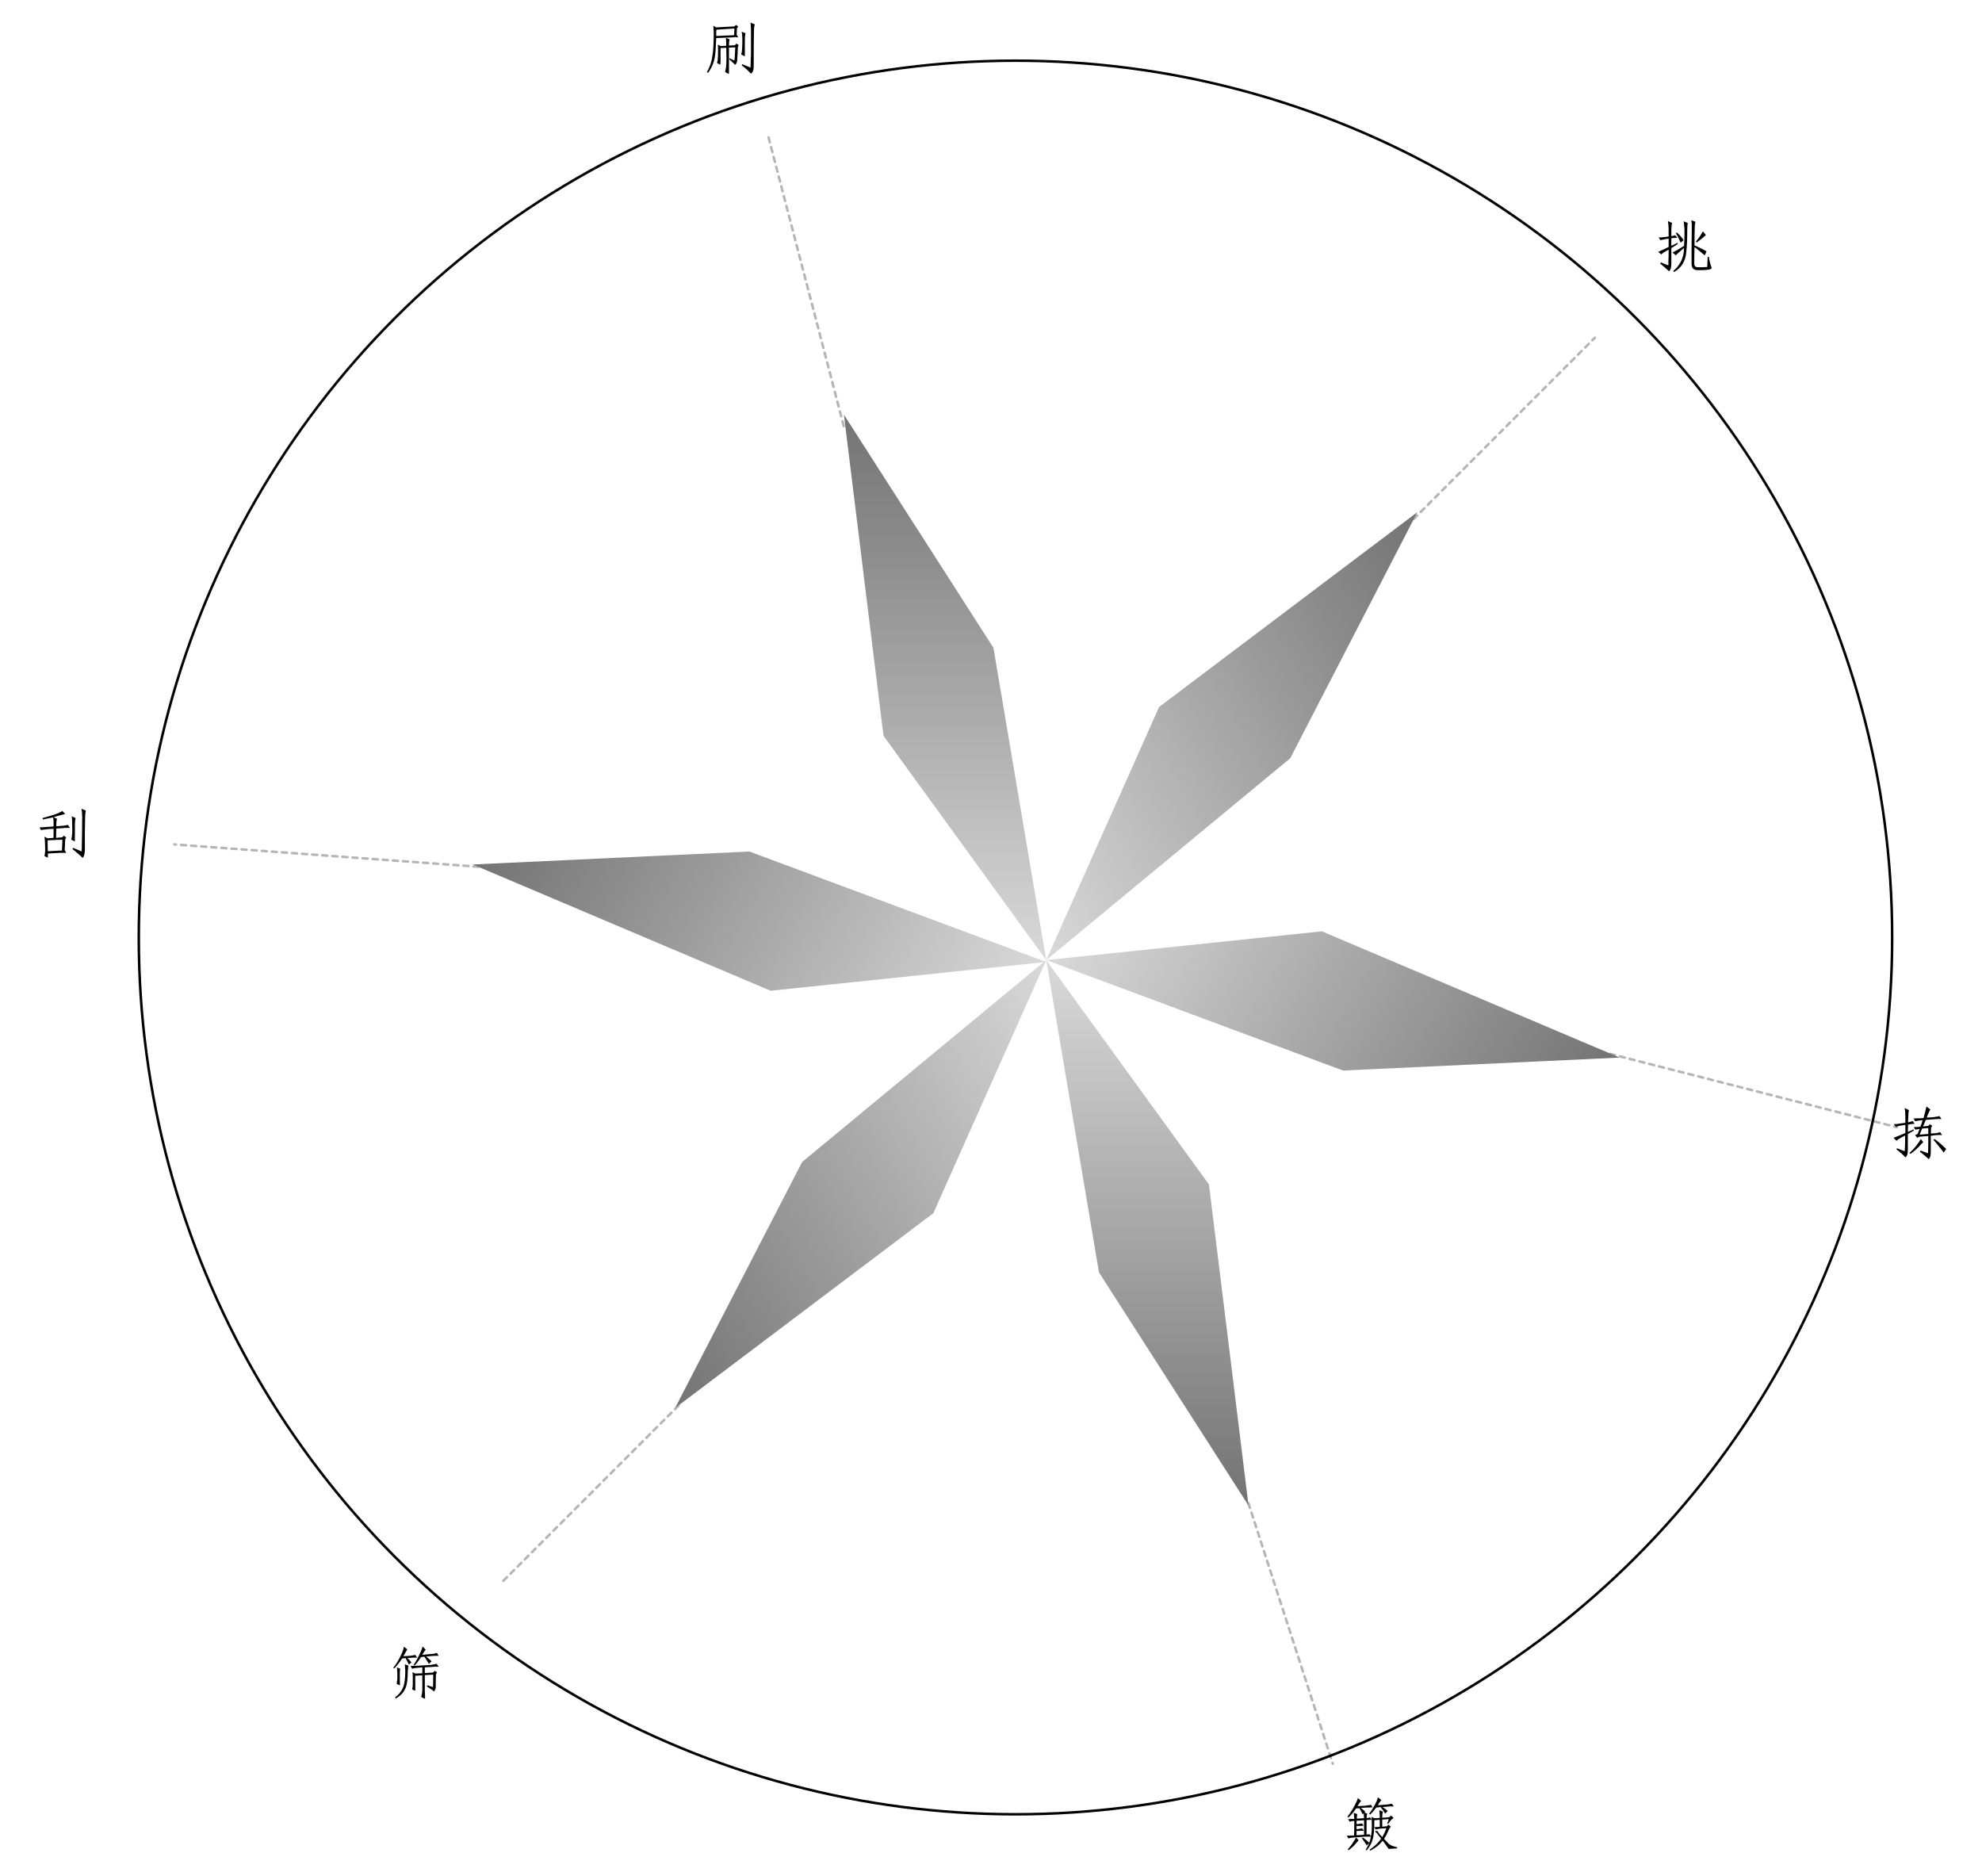 <svg width="784" height="742" viewBox="0 0 784 742" fill="none" xmlns="http://www.w3.org/2000/svg">
<path d="M530.875 233.578L630.875 133.578" stroke="#B5B5B5" stroke-linecap="round" stroke-dasharray="2 2"/>
<path d="M333.754 168.534L303.9 53.943" stroke="#B5B5B5" stroke-linecap="round" stroke-dasharray="2 2"/>
<path d="M493.809 594.473L527.201 697.57" stroke="#B5B5B5" stroke-linecap="round" stroke-dasharray="2 2"/>
<path d="M268.414 555.916L198.44 625.89" stroke="#B5B5B5" stroke-linecap="round" stroke-dasharray="2 2"/>
<path d="M189.301 342.816L68.973 333.984" stroke="#B5B5B5" stroke-linecap="round" stroke-dasharray="2 2"/>
<path d="M633 415.826L750.318 445.813" stroke="#B5B5B5" stroke-linecap="round" stroke-dasharray="2 2"/>
<path d="M675.492 101.555H675.941C676.181 103.172 676.57 104.67 677.109 106.047C676.81 106.407 676.301 106.616 675.582 106.676C674.863 106.796 673.576 106.856 671.719 106.856C669.922 106.916 669.053 106.017 669.113 104.161C669.113 103.142 669.113 101.046 669.113 97.872C669.173 94.098 669.203 91.493 669.203 90.055C669.263 89.336 669.203 88.348 669.023 87.09L670.641 87.719C670.461 88.438 670.371 89.217 670.371 90.055C670.311 91.133 670.281 93.469 670.281 97.063C671.898 97.722 673.486 98.501 675.043 99.399L674.324 101.016C673.007 99.878 671.659 98.77 670.281 97.692C670.281 98.71 670.251 100.118 670.191 101.915C670.191 102.993 670.191 103.711 670.191 104.071C670.132 105.209 670.641 105.748 671.719 105.688C672.617 105.748 673.815 105.718 675.312 105.598L675.492 101.555ZM663.453 96.075L663.723 96.434C663.483 96.614 663.034 96.913 662.375 97.332C661.836 97.692 661.417 97.961 661.117 98.141V104.34C661.117 105.838 660.818 106.826 660.219 107.305C659.5 106.586 658.332 105.568 656.715 104.25L656.984 103.801L659.949 104.969C659.949 104.73 659.949 104.191 659.949 103.352C660.009 102.214 660.039 101.405 660.039 100.926C660.039 100.208 660.039 99.489 660.039 98.77C659.919 98.83 659.68 98.95 659.32 99.129C659.021 99.309 658.781 99.459 658.602 99.579C658.062 99.818 657.583 100.178 657.164 100.657L655.906 99.579C656.026 99.519 656.266 99.429 656.625 99.309C656.805 99.189 657.254 98.98 657.973 98.68C658.632 98.381 659.32 98.051 660.039 97.692C660.039 96.554 660.039 95.446 660.039 94.368L658.871 94.547C658.452 94.607 657.883 94.727 657.164 94.907C656.984 94.967 656.865 94.997 656.805 94.997L656.086 93.918C656.924 93.918 657.733 93.859 658.512 93.739L660.039 93.559C660.039 92.541 660.039 91.642 660.039 90.864C660.039 89.666 659.949 88.528 659.77 87.45L661.387 88.168C661.207 89.067 661.117 89.995 661.117 90.954C661.117 91.732 661.117 92.541 661.117 93.379C661.177 93.379 661.267 93.379 661.387 93.379C661.686 93.32 662.105 93.2 662.645 93.02L663.453 94.008C663.273 94.008 663.064 94.038 662.824 94.098C662.225 94.158 661.686 94.188 661.207 94.188L661.117 94.278V97.243C661.477 97.063 662.016 96.793 662.734 96.434C663.034 96.254 663.273 96.135 663.453 96.075ZM661.566 99.848C661.686 99.788 661.866 99.698 662.105 99.579C662.285 99.459 662.704 99.249 663.363 98.95C663.543 98.83 663.872 98.62 664.352 98.321C665.19 97.842 665.789 97.482 666.148 97.243C666.268 95.985 666.328 93.769 666.328 90.594C666.328 90.415 666.298 90.175 666.238 89.876C666.178 88.977 666.089 88.198 665.969 87.54L667.586 88.168C667.466 89.127 667.406 89.965 667.406 90.684C667.406 93.08 667.376 94.817 667.316 95.895C667.257 97.213 667.167 98.381 667.047 99.399C666.807 103.172 665.19 105.898 662.195 107.575L661.836 107.215C664.352 105.119 665.759 102.484 666.059 99.309C666.059 99.189 666.059 99.01 666.059 98.77C666.118 98.471 666.148 98.231 666.148 98.051C665.849 98.351 665.4 98.74 664.801 99.219C664.501 99.519 664.262 99.728 664.082 99.848C663.603 100.208 663.214 100.597 662.914 101.016L661.566 99.848ZM670.82 95.536C671.539 94.697 672.168 93.859 672.707 93.02C672.827 92.84 672.977 92.571 673.156 92.211C673.396 91.912 673.546 91.672 673.605 91.493L674.773 92.93C674.654 93.05 674.474 93.23 674.234 93.469C673.935 93.709 673.725 93.888 673.605 94.008C672.827 94.607 672.018 95.236 671.18 95.895L670.82 95.536ZM662.914 92.211L663.273 91.942C664.292 92.78 665.19 93.799 665.969 94.997L664.801 95.985C664.202 94.547 663.573 93.29 662.914 92.211Z" fill="black"/>
<path d="M759.426 455.5L759.695 455.051L762.66 456.129C762.66 455.35 762.69 454.212 762.75 452.715C762.75 451.158 762.75 450.02 762.75 449.301L759.516 449.57C759.156 449.57 758.767 449.72 758.348 450.02L757.539 448.852C758.198 448.732 758.557 448.552 758.617 448.312C758.797 447.773 759.036 447.174 759.336 446.516C759.096 446.516 758.707 446.576 758.168 446.695C757.928 446.755 757.749 446.785 757.629 446.785L757 445.797C757.898 445.797 758.767 445.737 759.605 445.617C759.965 444.839 760.264 443.97 760.504 443.012L759.875 443.102C759.216 443.161 758.438 443.281 757.539 443.461L756.91 442.383C757.27 442.383 757.839 442.353 758.617 442.293C759.096 442.293 759.426 442.293 759.605 442.293L760.863 442.203C760.923 441.964 761.013 441.634 761.133 441.215C761.253 440.796 761.342 440.466 761.402 440.227C761.642 439.328 761.852 438.46 762.031 437.621L763.559 438.789C763.439 439.029 763.229 439.448 762.93 440.047C762.81 440.406 762.69 440.676 762.57 440.855C762.451 441.215 762.301 441.604 762.121 442.023L764.906 441.844C764.966 441.844 765.086 441.814 765.266 441.754C766.104 441.694 766.733 441.574 767.152 441.395L767.961 442.562C766.883 442.562 766.014 442.592 765.355 442.652L761.762 442.922C761.402 443.82 761.043 444.689 760.684 445.527L762.391 445.348C762.81 445.348 763.109 445.108 763.289 444.629L764.367 445.258C764.008 445.617 763.828 446.007 763.828 446.426C763.828 446.605 763.828 446.905 763.828 447.324C763.768 447.743 763.738 448.073 763.738 448.312L765.535 448.223C766.194 448.163 766.823 448.013 767.422 447.773L768.23 448.941C767.751 448.882 767.062 448.882 766.164 448.941C765.984 448.941 765.865 448.941 765.805 448.941L763.738 449.211C763.738 451.427 763.738 453.613 763.738 455.77C763.738 457.087 763.469 457.986 762.93 458.465C762.271 457.806 761.103 456.818 759.426 455.5ZM756.91 446.695L757.09 447.055C756.73 447.354 756.102 447.743 755.203 448.223C754.964 448.402 754.784 448.522 754.664 448.582C754.664 450.678 754.664 452.625 754.664 454.422C754.724 456.219 754.395 457.327 753.676 457.746C752.717 456.668 751.549 455.62 750.172 454.602L750.352 454.152L753.406 455.32C753.526 454.062 753.586 452.685 753.586 451.188C753.586 450.529 753.586 449.84 753.586 449.121C753.406 449.241 753.047 449.421 752.508 449.66C752.148 449.84 751.879 449.99 751.699 450.109C751.22 450.349 750.711 450.708 750.172 451.188L749.004 450.02C749.723 449.72 750.411 449.451 751.07 449.211C751.969 448.852 752.837 448.492 753.676 448.133C753.676 447.055 753.676 445.977 753.676 444.898L751.969 445.168C751.19 445.288 750.501 445.467 749.902 445.707L749.184 444.629C749.842 444.629 750.651 444.539 751.609 444.359L753.676 444.09V441.664C753.676 440.286 753.586 439.148 753.406 438.25L755.113 439.059C754.934 439.717 754.844 440.676 754.844 441.934C754.784 442.473 754.754 443.132 754.754 443.91C755.413 443.79 756.012 443.611 756.551 443.371L757.359 444.449C756.461 444.509 755.712 444.599 755.113 444.719L754.754 444.809C754.754 445.707 754.724 446.665 754.664 447.684C755.023 447.564 755.533 447.354 756.191 447.055C756.491 446.875 756.73 446.755 756.91 446.695ZM765.176 450.469C766.434 451.307 767.991 452.625 769.848 454.422L768.859 455.859C768.68 455.62 768.41 455.26 768.051 454.781C766.553 452.865 765.475 451.547 764.816 450.828L765.176 450.469ZM755.652 456.398L755.293 456.039C756.671 454.781 757.809 453.493 758.707 452.176C759.066 451.697 759.426 451.128 759.785 450.469L760.773 451.727C760.714 451.786 760.594 451.906 760.414 452.086C760.294 452.206 760.025 452.475 759.605 452.895C758.467 454.212 757.15 455.38 755.652 456.398ZM760.324 446.336C760.145 446.875 759.845 447.594 759.426 448.492C759.366 448.612 759.336 448.702 759.336 448.762L762.75 448.492C762.75 447.654 762.75 446.875 762.75 446.156L760.324 446.336Z" fill="black"/>
<path d="M540.109 714.178C540.229 714.178 540.379 714.149 540.559 714.089C541.337 714.029 541.906 713.939 542.266 713.819L542.984 714.807C542.685 714.807 542.206 714.837 541.547 714.897C541.008 714.897 540.648 714.897 540.469 714.897L538.312 715.077C538.911 715.496 539.48 715.975 540.02 716.514L539.75 716.874L540.828 717.323C540.648 717.802 540.559 718.401 540.559 719.12C540.618 719.12 540.738 719.09 540.918 719.03C541.337 718.97 541.667 718.88 541.906 718.76L542.625 719.749C542.625 719.629 542.595 719.419 542.535 719.12C542.535 718.88 542.505 718.701 542.445 718.581L543.613 719.12L545.77 719.03V718.311C545.77 717.712 545.71 716.934 545.59 715.975L547.027 716.514C546.848 717.113 546.758 717.742 546.758 718.401V718.94L549.094 718.76C549.573 718.701 549.962 718.461 550.262 718.042L551.25 719.03C550.831 719.27 550.501 719.539 550.262 719.839L549.094 721.366L548.734 721.186L549.363 719.479L546.758 719.659V722.444L548.195 722.354C548.615 722.354 548.914 722.115 549.094 721.635L550.172 722.444C549.812 722.803 549.543 723.193 549.363 723.612C548.824 724.99 548.195 726.218 547.477 727.296C548.016 727.895 548.615 728.524 549.273 729.182C549.872 729.781 551.01 730.26 552.688 730.62L552.598 731.069L549.273 731.249C548.854 730.65 548.285 729.841 547.566 728.823C547.267 728.464 547.057 728.194 546.938 728.014C545.68 729.632 544.033 730.949 541.996 731.968L541.727 731.608C543.703 730.29 545.23 728.823 546.309 727.206C546.189 727.026 545.979 726.757 545.68 726.397C545.26 725.918 544.991 725.559 544.871 725.319C544.512 724.96 544.152 724.6 543.793 724.241L544.871 724.151C545.051 724.51 545.26 724.84 545.5 725.139C545.56 725.199 545.62 725.289 545.68 725.409C545.979 725.768 546.339 726.158 546.758 726.577C547.417 725.499 547.956 724.331 548.375 723.073L545.859 723.253C545.32 723.313 544.751 723.432 544.152 723.612L543.613 722.624C544.632 722.624 545.26 722.594 545.5 722.534H545.77V719.749L543.613 719.928V720.737C543.613 723.792 543.404 726.038 542.984 727.475C542.565 729.033 541.757 730.5 540.559 731.878L540.199 731.608C540.798 730.65 541.277 729.751 541.637 728.913L540.648 729.901C540.049 728.943 539.421 728.014 538.762 727.116L539.031 726.757C540.049 727.415 540.918 728.104 541.637 728.823C541.936 727.984 542.146 727.176 542.266 726.397C541.547 726.397 540.828 726.397 540.109 726.397L535.527 726.757C534.809 726.757 534.09 726.876 533.371 727.116L532.742 726.038C533.76 726.038 534.599 726.008 535.258 725.948H535.617C535.677 724.69 535.707 722.774 535.707 720.198C535.108 720.198 534.479 720.288 533.82 720.468L533.281 719.479C533.521 719.479 533.97 719.449 534.629 719.389C535.108 719.389 535.408 719.389 535.527 719.389H535.707C535.587 718.311 535.527 717.503 535.527 716.964L536.875 717.503C536.755 718.102 536.695 718.701 536.695 719.3L539.57 719.12C539.57 718.88 539.54 718.521 539.48 718.042C539.48 717.622 539.48 717.323 539.48 717.143L539.031 717.593C538.911 717.353 538.762 717.053 538.582 716.694C538.223 715.975 537.923 715.466 537.684 715.167L536.426 715.257C535.467 716.694 534.449 717.892 533.371 718.85L533.012 718.491C534.329 716.814 535.467 714.957 536.426 712.921C536.725 712.382 536.965 711.783 537.145 711.124L538.402 712.292C538.223 712.471 537.983 712.771 537.684 713.19C537.564 713.43 537.474 713.58 537.414 713.639C537.294 713.939 537.145 714.178 536.965 714.358L540.109 714.178ZM548.914 716.245L547.926 717.323C547.566 716.664 546.967 715.796 546.129 714.718L544.422 714.897C543.643 715.915 542.835 716.844 541.996 717.682L541.547 717.413C542.745 715.796 543.703 714.208 544.422 712.651C544.482 712.531 544.572 712.322 544.691 712.022C544.871 711.483 544.991 711.094 545.051 710.854L546.398 711.932C546.279 712.052 546.099 712.292 545.859 712.651C545.68 712.951 545.53 713.16 545.41 713.28C545.29 713.58 545.141 713.819 544.961 713.999L548.375 713.729C548.435 713.729 548.495 713.729 548.555 713.729C549.453 713.609 550.112 713.49 550.531 713.37L551.34 714.448C550.022 714.448 549.184 714.478 548.824 714.538L546.848 714.718C547.566 715.137 548.255 715.646 548.914 716.245ZM537.234 722.175H536.605V723.432H537.055C537.594 723.313 538.193 723.223 538.852 723.163L539.48 724.061C538.522 724.061 537.803 724.091 537.324 724.151H536.605V725.858L539.57 725.678C539.57 723.702 539.57 721.785 539.57 719.928L536.605 720.108V721.456H537.055C537.234 721.456 537.564 721.396 538.043 721.276C538.342 721.216 538.582 721.186 538.762 721.186L539.391 722.085C539.031 722.085 538.552 722.115 537.953 722.175C537.594 722.175 537.354 722.175 537.234 722.175ZM542.625 720.557C542.625 720.318 542.625 720.048 542.625 719.749C541.727 719.809 541.038 719.839 540.559 719.839C540.559 721.635 540.559 723.552 540.559 725.589C540.678 725.589 540.948 725.559 541.367 725.499C541.128 725.559 541.217 725.529 541.637 725.409L542.266 726.307C542.565 725.289 542.685 723.372 542.625 720.557ZM533.461 731.788L533.102 731.518C534.18 730.26 534.988 729.152 535.527 728.194C535.767 727.835 536.066 727.356 536.426 726.757L537.414 727.835C537.354 727.895 537.294 727.955 537.234 728.014C537.055 728.314 536.785 728.643 536.426 729.003C535.647 729.961 534.659 730.889 533.461 731.788Z" fill="black"/>
<path d="M170.555 658.473C170.615 658.473 170.734 658.443 170.914 658.383C171.633 658.323 172.232 658.203 172.711 658.023L173.52 659.191C172.142 659.191 171.303 659.221 171.004 659.281L168.039 659.461V661.707L170.914 661.527C171.333 661.527 171.663 661.288 171.902 660.809L172.891 661.438C172.591 661.797 172.441 662.156 172.441 662.516C172.382 663.294 172.352 664.941 172.352 667.457C172.232 668.176 171.992 668.685 171.633 668.984C171.094 668.445 170.165 667.786 168.848 667.008L169.027 666.559L171.273 667.277C171.333 666.499 171.363 664.852 171.363 662.336L168.039 662.516V668.895C168.039 669.254 168.069 669.793 168.129 670.512C168.129 671.111 168.129 671.56 168.129 671.859C167.59 671.74 167.081 671.5 166.602 671.141C166.841 670.362 166.991 669.523 167.051 668.625C167.051 667.188 167.051 665.181 167.051 662.605L164.266 662.785V663.324C164.266 664.462 164.266 665.54 164.266 666.559V668.715C164.206 668.715 164.146 668.685 164.086 668.625C163.487 668.445 163.128 668.266 163.008 668.086C163.188 667.427 163.277 666.858 163.277 666.379C163.277 665.361 163.277 664.283 163.277 663.145C163.277 662.605 163.247 662.007 163.188 661.348L164.266 661.887L167.051 661.797C167.051 660.898 167.051 660.12 167.051 659.461L165.254 659.641C164.595 659.641 163.846 659.76 163.008 660L162.379 658.922C162.678 658.922 163.188 658.892 163.906 658.832C164.385 658.832 164.715 658.832 164.895 658.832L170.555 658.473ZM170.555 654.16C171.333 654.16 172.082 654.01 172.801 653.711L173.52 654.879C172.262 654.879 171.363 654.909 170.824 654.969L168.578 655.148C168.938 655.448 169.417 655.867 170.016 656.406C170.315 656.706 170.555 656.915 170.734 657.035L169.656 658.113C168.997 656.975 168.398 656.017 167.859 655.238L166.512 655.418C165.673 656.796 164.835 657.904 163.996 658.742L163.637 658.473C164.595 657.035 165.523 655.298 166.422 653.262C166.482 653.142 166.572 652.932 166.691 652.633C166.931 652.034 167.081 651.555 167.141 651.195L168.398 652.453C167.919 653.052 167.59 653.531 167.41 653.891C167.41 653.951 167.35 654.04 167.23 654.16C167.171 654.34 167.111 654.46 167.051 654.52L170.555 654.16ZM162.379 654.879C162.439 654.879 162.559 654.849 162.738 654.789C163.397 654.729 163.906 654.639 164.266 654.52L164.984 655.598C163.966 655.598 163.128 655.628 162.469 655.688L161.121 655.777C161.78 656.316 162.319 656.885 162.738 657.484L161.75 658.383C161.57 657.964 161.301 657.424 160.941 656.766C160.702 656.346 160.522 656.017 160.402 655.777L159.055 655.957C158.036 657.514 156.988 658.832 155.91 659.91L155.551 659.641C156.809 658.143 158.007 656.077 159.145 653.441C159.145 653.382 159.174 653.292 159.234 653.172C159.414 652.812 159.594 652.184 159.773 651.285L161.121 652.363C160.762 652.902 160.462 653.411 160.223 653.891C160.163 653.951 160.103 654.07 160.043 654.25C159.923 654.43 159.743 654.699 159.504 655.059L162.379 654.879ZM156.27 671.32C158.007 670.062 159.145 668.505 159.684 666.648C160.103 665.331 160.312 663.354 160.312 660.719C160.312 660.419 160.283 660 160.223 659.461C160.223 658.862 160.193 658.443 160.133 658.203L161.57 658.832C161.451 659.132 161.391 659.611 161.391 660.27C161.331 660.509 161.301 660.689 161.301 660.809C161.301 663.624 161.091 665.66 160.672 666.918C160.013 669.014 158.635 670.632 156.539 671.77L156.27 671.32ZM158.336 660C158.216 660.299 158.156 660.868 158.156 661.707V664.223C158.156 665.241 158.186 666.02 158.246 666.559C158.186 666.559 158.096 666.529 157.977 666.469C157.438 666.289 157.078 666.109 156.898 665.93C156.958 665.63 157.018 665.241 157.078 664.762C157.138 664.522 157.168 664.342 157.168 664.223C157.168 663.324 157.168 662.456 157.168 661.617C157.168 661.318 157.138 660.958 157.078 660.539C157.078 660.06 157.048 659.701 156.988 659.461L158.336 660Z" fill="black"/>
<path d="M24.602 326.613C25.021 326.613 25.77 326.493 26.848 326.254L27.656 327.422C26.099 327.422 25.23 327.452 25.051 327.512L22.266 327.691C22.206 328.889 22.176 330.117 22.176 331.375L24.332 331.195C24.691 331.195 24.961 330.956 25.141 330.477L26.219 331.195C25.919 331.495 25.77 331.884 25.77 332.363L25.59 336.227L26.219 337.305C25.081 337.305 24.332 337.305 23.973 337.305L18.941 337.574C18.941 338.113 18.941 338.652 18.941 339.191C18.522 339.072 18.073 338.862 17.594 338.562C17.654 338.083 17.684 337.934 17.684 338.113C17.744 337.514 17.803 337.005 17.863 336.586C17.863 335.328 17.833 334.13 17.773 332.992C17.773 332.573 17.713 331.944 17.594 331.105C17.713 331.645 17.713 331.585 17.594 330.926L18.852 331.555L21.188 331.375C21.188 330.177 21.188 328.979 21.188 327.781L18.672 327.961C18.552 327.961 18.342 327.991 18.043 328.051C17.264 328.111 16.665 328.201 16.246 328.32L15.617 327.242C16.576 327.242 17.534 327.182 18.492 327.062L21.188 326.883V325.984C21.247 325.146 21.188 324.247 21.008 323.289C19.75 323.529 18.402 323.798 16.965 324.098L16.785 323.559C19.48 322.84 21.517 322.211 22.895 321.672C23.434 321.432 24.033 321.133 24.691 320.773L25.77 321.941C25.41 322.001 24.961 322.121 24.422 322.301C23.943 322.421 23.583 322.51 23.344 322.57C22.625 322.81 21.906 323.02 21.188 323.199L22.535 323.828C22.355 324.547 22.266 325.296 22.266 326.074C22.266 326.254 22.266 326.493 22.266 326.793L24.602 326.613ZM32.688 339.281C31.729 338.323 30.381 337.155 28.645 335.777L28.914 335.328L32.328 336.766C32.448 331.435 32.508 326.853 32.508 323.02C32.508 321.882 32.418 320.833 32.238 319.875L33.945 320.594C33.766 321.492 33.676 322.361 33.676 323.199C33.556 328.41 33.526 332.573 33.586 335.688C33.586 337.544 33.286 338.742 32.688 339.281ZM23.703 336.406C24.003 336.406 24.272 336.406 24.512 336.406L24.691 332.094L18.852 332.363V333.172C18.852 333.531 18.852 334.1 18.852 334.879C18.912 335.658 18.941 336.257 18.941 336.676L23.703 336.406ZM29.633 329.848C29.573 331.165 29.573 332.154 29.633 332.812C28.974 332.513 28.495 332.273 28.195 332.094C28.375 331.375 28.495 330.536 28.555 329.578C28.615 328.979 28.615 328.081 28.555 326.883C28.555 326.344 28.555 325.954 28.555 325.715C28.555 324.517 28.495 323.559 28.375 322.84L29.902 323.559C29.723 324.277 29.633 325.026 29.633 325.805C29.633 327.003 29.633 328.35 29.633 329.848Z" fill="black"/>
<path d="M279.629 28.527C280.827 26.371 281.546 24.245 281.785 22.148C282.145 20.232 282.324 17.057 282.324 12.625C282.324 12.325 282.294 11.906 282.234 11.367C282.234 10.888 282.204 10.499 282.145 10.199L283.312 10.828L290.141 10.469C290.5 10.469 290.799 10.259 291.039 9.84L292.027 10.469C291.668 10.828 291.488 11.188 291.488 11.547L291.398 13.793L292.027 14.781C291.189 14.662 290.41 14.662 289.691 14.781L283.312 15.051C283.193 18.704 283.013 21.16 282.773 22.418C282.414 24.754 281.516 26.88 280.078 28.797L279.629 28.527ZM288.434 23.406L288.613 23.047L290.5 23.945C290.62 23.107 290.71 21.819 290.77 20.082C290.829 19.483 290.859 19.034 290.859 18.734L288.344 18.824C288.344 21.34 288.344 23.766 288.344 26.102C288.344 27 288.344 28.048 288.344 29.246C287.805 29.066 287.296 28.797 286.816 28.438C287.116 27.24 287.266 26.341 287.266 25.742C287.385 23.826 287.385 21.549 287.266 18.914L285.02 19.004C285.02 19.303 285.02 19.603 285.02 19.902C285.02 20.921 285.02 22.059 285.02 23.316C285.02 23.496 285.02 23.855 285.02 24.395C284.96 24.934 284.93 25.323 284.93 25.562C284.51 25.443 284.061 25.203 283.582 24.844C283.822 24.305 283.941 23.706 283.941 23.047C284.001 22.388 284.031 21.34 284.031 19.902C284.031 18.944 284.001 18.195 283.941 17.656L285.02 18.195L287.266 18.105V17.566C287.266 16.668 287.236 15.8 287.176 14.961L288.613 15.59C288.434 16.189 288.344 16.878 288.344 17.656V18.016L290.32 17.926C290.74 17.926 291.039 17.686 291.219 17.207L292.207 17.836C291.967 18.135 291.848 18.555 291.848 19.094C291.848 19.513 291.818 20.292 291.758 21.43C291.698 22.747 291.638 23.616 291.578 24.035C291.518 24.754 291.249 25.293 290.77 25.652C290.41 25.233 289.632 24.484 288.434 23.406ZM297.059 29.156C295.98 27.958 294.753 26.85 293.375 25.832L293.645 25.383L296.879 26.73C296.939 25.293 296.999 23.436 297.059 21.16C297.059 20.022 297.059 18.734 297.059 17.297C297.059 16.039 297.059 14.272 297.059 11.996C297.059 11.158 296.999 10.139 296.879 8.941L298.586 9.66C298.346 10.379 298.227 11.217 298.227 12.176C298.167 14.691 298.137 19.244 298.137 25.832C298.197 27.509 297.837 28.617 297.059 29.156ZM289.152 13.973C289.212 13.973 289.362 13.973 289.602 13.973C289.901 13.913 290.171 13.883 290.41 13.883L290.5 11.277L283.402 11.727C283.342 12.026 283.312 12.355 283.312 12.715C283.312 13.194 283.312 13.703 283.312 14.242L289.152 13.973ZM294.633 19.273C294.633 20.471 294.633 21.46 294.633 22.238C294.094 22.059 293.615 21.819 293.195 21.52C293.435 20.681 293.555 19.872 293.555 19.094C293.615 18.135 293.645 16.878 293.645 15.32C293.645 14.422 293.555 13.493 293.375 12.535L294.902 13.164C294.723 13.763 294.633 14.512 294.633 15.41C294.633 16.668 294.633 17.956 294.633 19.273Z" fill="black"/>
<circle cx="401.68" cy="370.785" r="346.785" stroke="black"/>
<path d="M478.21 468.454L493.868 595.454L434.717 503.248L413.84 379.727L478.21 468.454Z" fill="url(#paint0_linear_2067_174)"/>
<path d="M522.864 368.344L640.679 418.284L531.251 423.408L413.84 379.727L522.864 368.344Z" fill="url(#paint1_linear_2067_174)"/>
<path d="M458.494 279.618L560.651 202.557L510.374 299.887L413.84 379.727L458.494 279.618Z" fill="url(#paint2_linear_2067_174)"/>
<path d="M349.47 291.001L333.812 164L392.963 256.206L413.84 379.727L349.47 291.001Z" fill="url(#paint3_linear_2067_174)"/>
<path d="M304.815 391.851L187.001 341.911L296.429 336.788L413.84 380.468L304.815 391.851Z" fill="url(#paint4_linear_2067_174)"/>
<path d="M369.186 479.836L267.029 556.897L317.306 459.567L413.84 379.727L369.186 479.836Z" fill="url(#paint5_linear_2067_174)"/>
<defs>
<linearGradient id="paint0_linear_2067_174" x1="453.854" y1="379.727" x2="453.854" y2="595.454" gradientUnits="userSpaceOnUse">
<stop stop-color="#D9D9D9"/>
<stop offset="1" stop-color="#737373"/>
</linearGradient>
<linearGradient id="paint1_linear_2067_174" x1="433.847" y1="345.074" x2="620.672" y2="452.938" gradientUnits="userSpaceOnUse">
<stop stop-color="#D9D9D9"/>
<stop offset="1" stop-color="#737373"/>
</linearGradient>
<linearGradient id="paint2_linear_2067_174" x1="393.833" y1="345.074" x2="580.658" y2="237.21" gradientUnits="userSpaceOnUse">
<stop stop-color="#D9D9D9"/>
<stop offset="1" stop-color="#737373"/>
</linearGradient>
<linearGradient id="paint3_linear_2067_174" x1="373.826" y1="379.727" x2="373.826" y2="164" gradientUnits="userSpaceOnUse">
<stop stop-color="#D9D9D9"/>
<stop offset="1" stop-color="#737373"/>
</linearGradient>
<linearGradient id="paint4_linear_2067_174" x1="393.833" y1="415.121" x2="207.008" y2="307.258" gradientUnits="userSpaceOnUse">
<stop stop-color="#D9D9D9"/>
<stop offset="1" stop-color="#737373"/>
</linearGradient>
<linearGradient id="paint5_linear_2067_174" x1="433.847" y1="414.38" x2="247.022" y2="522.244" gradientUnits="userSpaceOnUse">
<stop stop-color="#D9D9D9"/>
<stop offset="1" stop-color="#737373"/>
</linearGradient>
</defs>
</svg>
